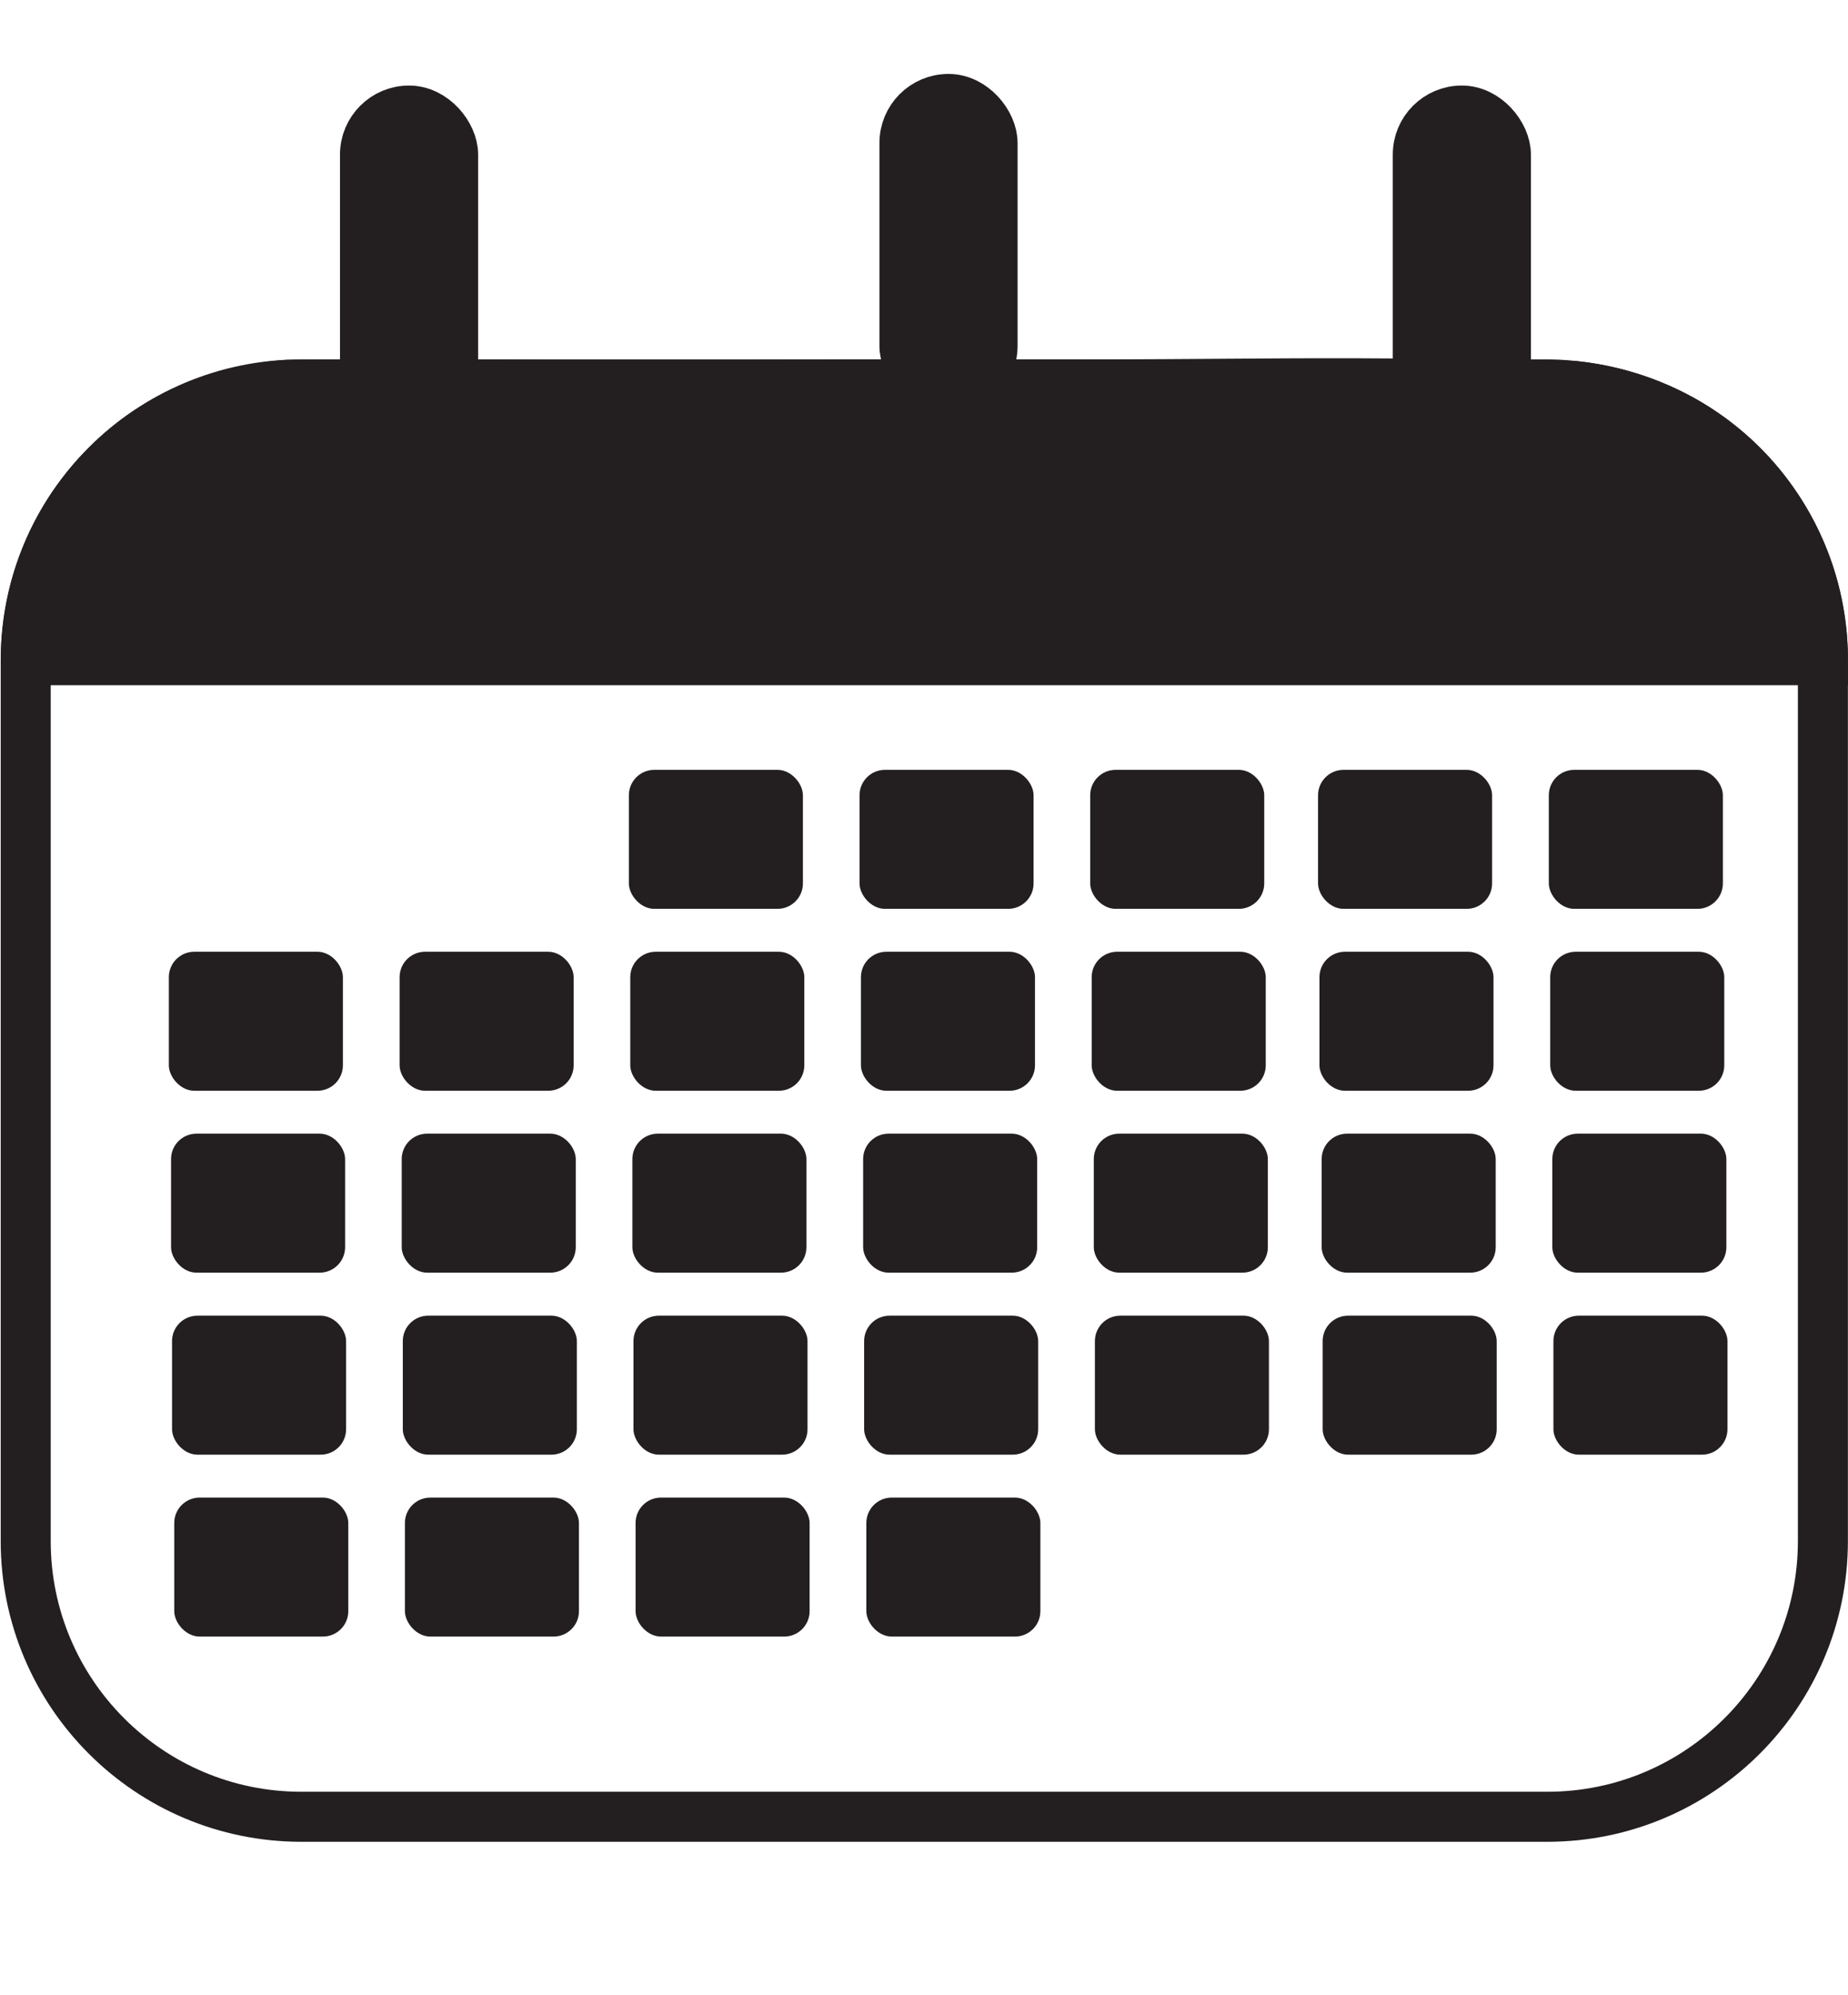 <?xml version="1.0" encoding="UTF-8"?><svg id="calendar-dark_copy" xmlns="http://www.w3.org/2000/svg" viewBox="0 0 184.75 199.41"><defs><style>.cls-1,.cls-2{fill:#231f20;}.cls-1,.cls-3{stroke:#231f20;stroke-miterlimit:10;stroke-width:5px;}.cls-3{fill:none;}</style></defs><path class="cls-3" d="M154.69,181.57H30.13c-15.22,0-27.56-12.34-27.56-27.56V65.98c0-15.22,12.34-27.56,27.56-27.56,21.63,0,43.26,0,64.89,0,19.89,0,39.77,0,59.66,0,1.84,0,11.6,.18,19.49,8.07,4.99,4.99,8.07,11.88,8.07,19.49v88.03c0,15.22-12.34,27.56-27.56,27.56Z"/><path class="cls-1" d="M2.57,65.98H182.25c0-2.29-.28-5.96-1.91-10.1-1.82-4.61-4.48-7.7-6.16-9.38-1.51-1.5-3.86-3.48-7.12-5.11-3.89-1.95-7.45-2.59-9.75-2.82-3.64-.08-9.75-.19-17.33-.24-12.43-.09-16.05,.08-34.75,.1-10.94,.02-11.19-.04-21.3,0-10.8,.04-11.38,.1-19.31,.1-8.67,0-11.19-.09-21.31-.1-6.33,0-11.44,.02-14.62,.04-3.01,.21-9.07,1.07-14.89,5.33-2.56,1.88-4.4,3.92-5.69,5.63-1.06,1.4-2.22,3.22-3.2,5.45-1.95,4.43-2.32,8.49-2.33,11.1Z"/><rect class="cls-1" x="90.42" y="9.89" width="8.81" height="29.09" rx="4.4" ry="4.4"/><rect class="cls-1" x="36.49" y="11.05" width="8.81" height="29.09" rx="4.4" ry="4.4"/><rect class="cls-1" x="141.74" y="11.05" width="8.81" height="29.09" rx="4.4" ry="4.4"/><rect class="cls-2" x="62.87" y="76.94" width="17.4" height="13.89" rx="2.54" ry="2.54"/><rect class="cls-2" x="85.93" y="76.94" width="17.4" height="13.89" rx="2.54" ry="2.54"/><rect class="cls-2" x="108.99" y="76.94" width="17.4" height="13.89" rx="2.54" ry="2.54"/><rect class="cls-2" x="131.77" y="76.94" width="17.4" height="13.89" rx="2.54" ry="2.54"/><rect class="cls-2" x="154.84" y="76.94" width="17.4" height="13.89" rx="2.54" ry="2.54"/><rect class="cls-2" x="16.88" y="95.12" width="17.4" height="13.89" rx="2.54" ry="2.54"/><rect class="cls-2" x="39.95" y="95.12" width="17.4" height="13.89" rx="2.54" ry="2.54"/><rect class="cls-2" x="63.01" y="95.12" width="17.4" height="13.89" rx="2.54" ry="2.54"/><rect class="cls-2" x="86.07" y="95.12" width="17.4" height="13.89" rx="2.54" ry="2.54"/><rect class="cls-2" x="109.14" y="95.12" width="17.4" height="13.89" rx="2.54" ry="2.54"/><rect class="cls-2" x="131.91" y="95.12" width="17.4" height="13.89" rx="2.54" ry="2.54"/><rect class="cls-2" x="154.98" y="95.12" width="17.4" height="13.89" rx="2.54" ry="2.54"/><rect class="cls-2" x="17.1" y="113.3" width="17.4" height="13.89" rx="2.54" ry="2.54"/><rect class="cls-2" x="40.16" y="113.3" width="17.4" height="13.89" rx="2.54" ry="2.54"/><rect class="cls-2" x="63.22" y="113.3" width="17.4" height="13.89" rx="2.54" ry="2.54"/><rect class="cls-2" x="86.29" y="113.3" width="17.4" height="13.89" rx="2.54" ry="2.54"/><rect class="cls-2" x="109.35" y="113.3" width="17.4" height="13.89" rx="2.54" ry="2.54"/><rect class="cls-2" x="132.13" y="113.3" width="17.4" height="13.89" rx="2.54" ry="2.54"/><rect class="cls-2" x="155.19" y="113.3" width="17.4" height="13.89" rx="2.54" ry="2.54"/><rect class="cls-2" x="17.2" y="131.49" width="17.4" height="13.89" rx="2.54" ry="2.54"/><rect class="cls-2" x="40.27" y="131.49" width="17.4" height="13.89" rx="2.54" ry="2.54"/><rect class="cls-2" x="63.33" y="131.49" width="17.4" height="13.89" rx="2.54" ry="2.54"/><rect class="cls-2" x="86.39" y="131.49" width="17.4" height="13.89" rx="2.54" ry="2.54"/><rect class="cls-2" x="109.46" y="131.49" width="17.4" height="13.89" rx="2.54" ry="2.54"/><rect class="cls-2" x="132.23" y="131.49" width="17.4" height="13.89" rx="2.54" ry="2.54"/><rect class="cls-2" x="155.3" y="131.49" width="17.4" height="13.89" rx="2.54" ry="2.54"/><rect class="cls-2" x="17.42" y="149.67" width="17.4" height="13.89" rx="2.54" ry="2.54"/><rect class="cls-2" x="40.48" y="149.67" width="17.4" height="13.89" rx="2.54" ry="2.54"/><rect class="cls-2" x="63.54" y="149.67" width="17.4" height="13.89" rx="2.54" ry="2.54"/><rect class="cls-2" x="86.61" y="149.67" width="17.4" height="13.89" rx="2.54" ry="2.54"/></svg>